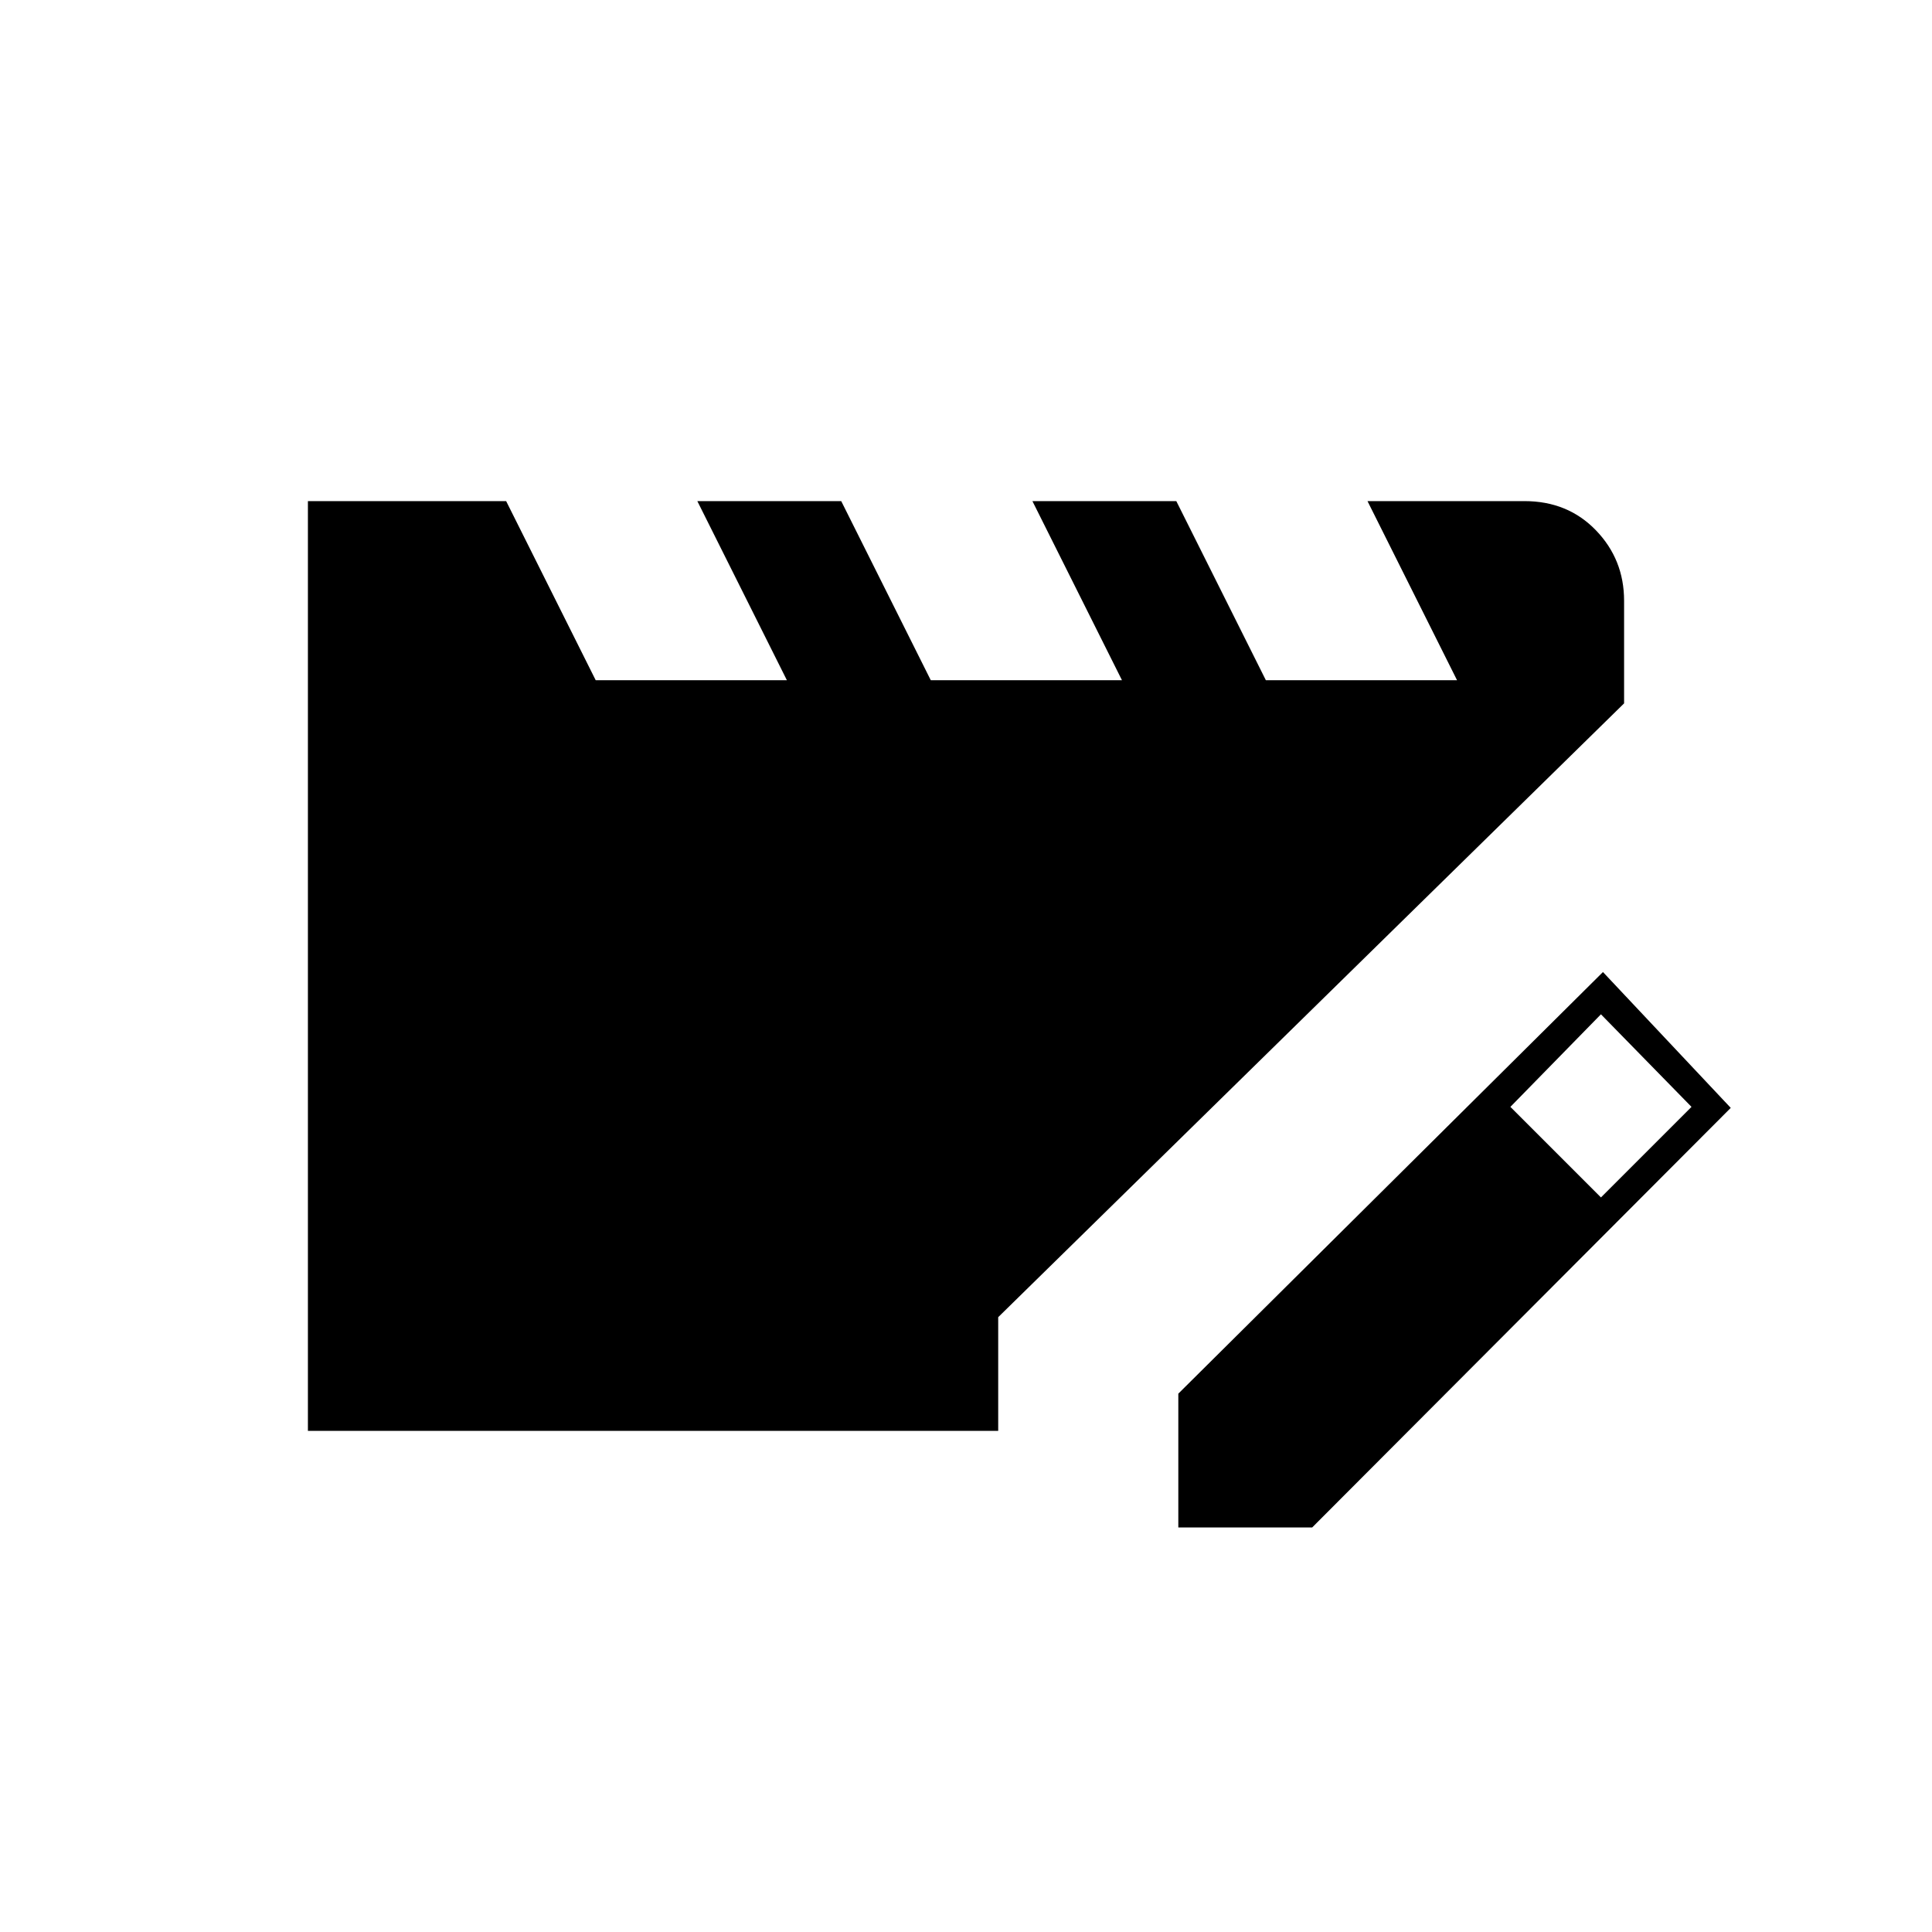 <svg xmlns="http://www.w3.org/2000/svg" height="20" viewBox="0 -960 960 960" width="20"><path d="M153-249v-462h98.5l44.5 89h95l-44.5-89H418l44.5 89h95L513-711h71.5l44.5 89h95l-44.5-89h78q21.5 0 35.5 14.5t14 35v51l-311 305v56.5H153Zm432.5 48v-66.5l211-209.5 63.5 67.5L652-201h-66.5Zm210-164 45-45-45-46-45 46 45 45Z"/></svg>